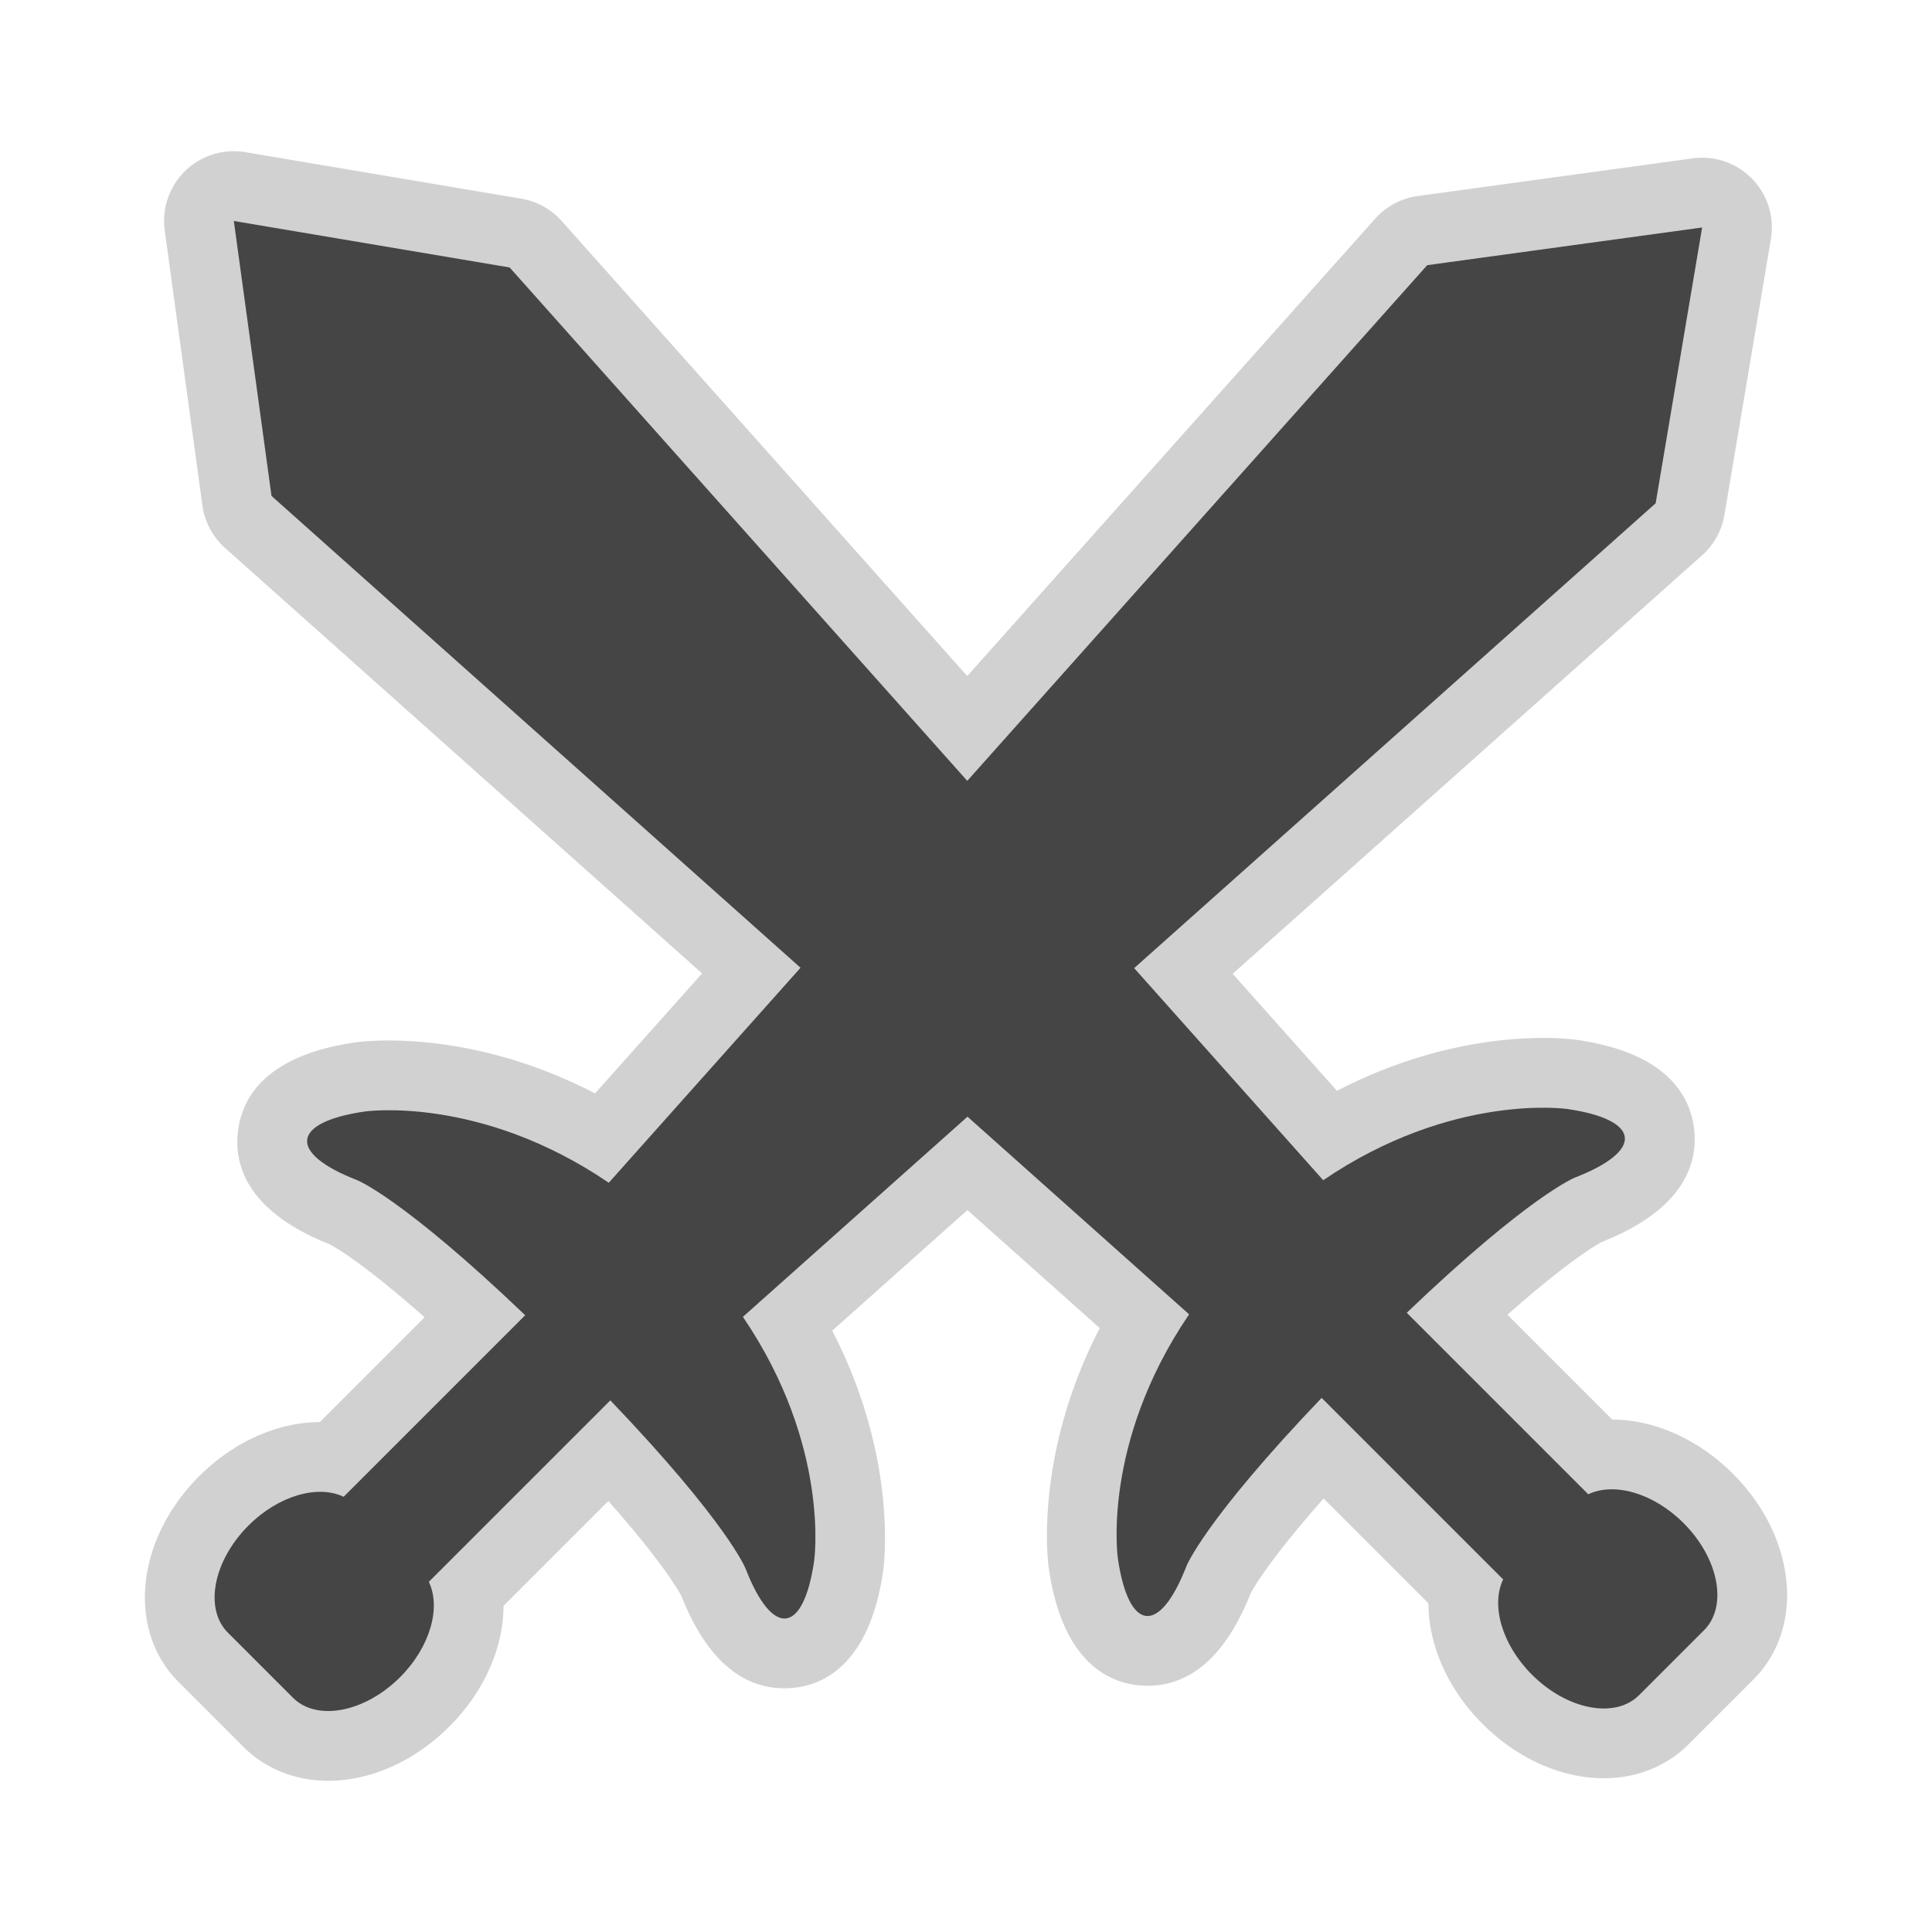 <?xml version="1.0"?>
<svg version="1.1" id="圖層_1" xmlns="http://www.w3.org/2000/svg" x="0" y="0" viewBox="0 0 100 100" xml:space="preserve"><path d="M16.987 92.173c-1.697 0-3.252-.621-4.379-1.747l-3.363-3.363c-2.688-2.69-2.222-7.368 1.062-10.652 1.777-1.777 4.053-2.798 6.247-2.805l5.423-5.423c-3.206-2.837-4.666-3.65-4.916-3.78-4.273-1.695-4.943-4.097-4.748-5.818.197-1.737 1.405-3.95 6.045-4.626.167-.024.786-.103 1.764-.103 2.176 0 6.163.395 10.677 2.739l5.54-6.211L11.65 28.363a3.613 3.613 0 0 1-1.174-2.204l-1.95-14.231a3.609 3.609 0 0 1 4.177-4.051l14.276 2.406c.81.137 1.549.545 2.095 1.158l20.991 23.551 21.112-23.67a3.61 3.61 0 0 1 2.203-1.174l14.231-1.951a3.61 3.61 0 0 1 4.051 4.176L89.256 26.65a3.606 3.606 0 0 1-1.158 2.095L63.802 50.402l5.401 6.06c4.512-2.342 8.499-2.738 10.674-2.738a12.9 12.9 0 0 1 1.765.103c4.639.676 5.849 2.888 6.045 4.624.195 1.722-.475 4.124-4.748 5.819-.25.13-1.71.943-4.915 3.78l5.424 5.424c2.193.007 4.468 1.028 6.245 2.805 3.284 3.284 3.75 7.963 1.062 10.652l-3.365 3.364c-1.126 1.126-2.68 1.746-4.378 1.746h-.001c-2.202 0-4.489-1.024-6.273-2.81-1.814-1.813-2.797-4.095-2.803-6.245l-5.425-5.424c-2.837 3.206-3.65 4.666-3.779 4.915-1.257 3.168-3.051 4.776-5.336 4.776-1.577 0-4.338-.789-5.109-6.072-.038-.265-.79-5.816 2.637-12.439l-6.848-6.108-7 6.241c3.427 6.623 2.675 12.174 2.637 12.437-.77 5.284-3.531 6.073-5.108 6.073-2.284 0-4.078-1.606-5.335-4.775-.13-.251-.944-1.71-3.781-4.915l-5.425 5.425c-.008 2.149-.991 4.432-2.804 6.244-1.784 1.785-4.07 2.809-6.272 2.809z" fill="#d1d1d1"/><path d="M88.202 84.379l-3.364 3.363c-1.238 1.239-3.721.763-5.546-1.062-1.559-1.559-2.129-3.597-1.489-4.93l-9.396-9.396c-6.086 6.368-6.997 8.71-6.997 8.71-1.396 3.594-2.993 3.412-3.55-.402 0 0-.866-5.94 3.688-12.632l-11.47-10.231L38.452 68.16c4.553 6.692 3.688 12.632 3.688 12.632-.556 3.814-2.153 3.995-3.548.402 0 0-.911-2.342-7.001-8.712l-9.395 9.395c.641 1.333.072 3.373-1.489 4.934-1.825 1.824-4.308 2.3-5.546 1.062l-3.364-3.364c-1.238-1.238-.762-3.721 1.062-5.546 1.559-1.558 3.595-2.128 4.928-1.49l9.397-9.397c-6.367-6.085-8.708-6.996-8.708-6.996-3.593-1.395-3.412-2.993.402-3.549 0 0 5.94-.866 12.632 3.688l9.925-11.128-27.382-24.422-1.95-14.231 14.276 2.406 23.686 26.573 23.807-26.692 14.23-1.951-2.406 14.276-26.992 24.06 9.785 10.978c6.692-4.553 12.632-3.687 12.632-3.687 3.814.555 3.995 2.153.402 3.548 0 0-2.341.911-8.71 6.999l9.396 9.396c1.333-.64 3.371-.07 4.931 1.49 1.824 1.823 2.301 4.306 1.062 5.545z" fill="#454545"/></svg>